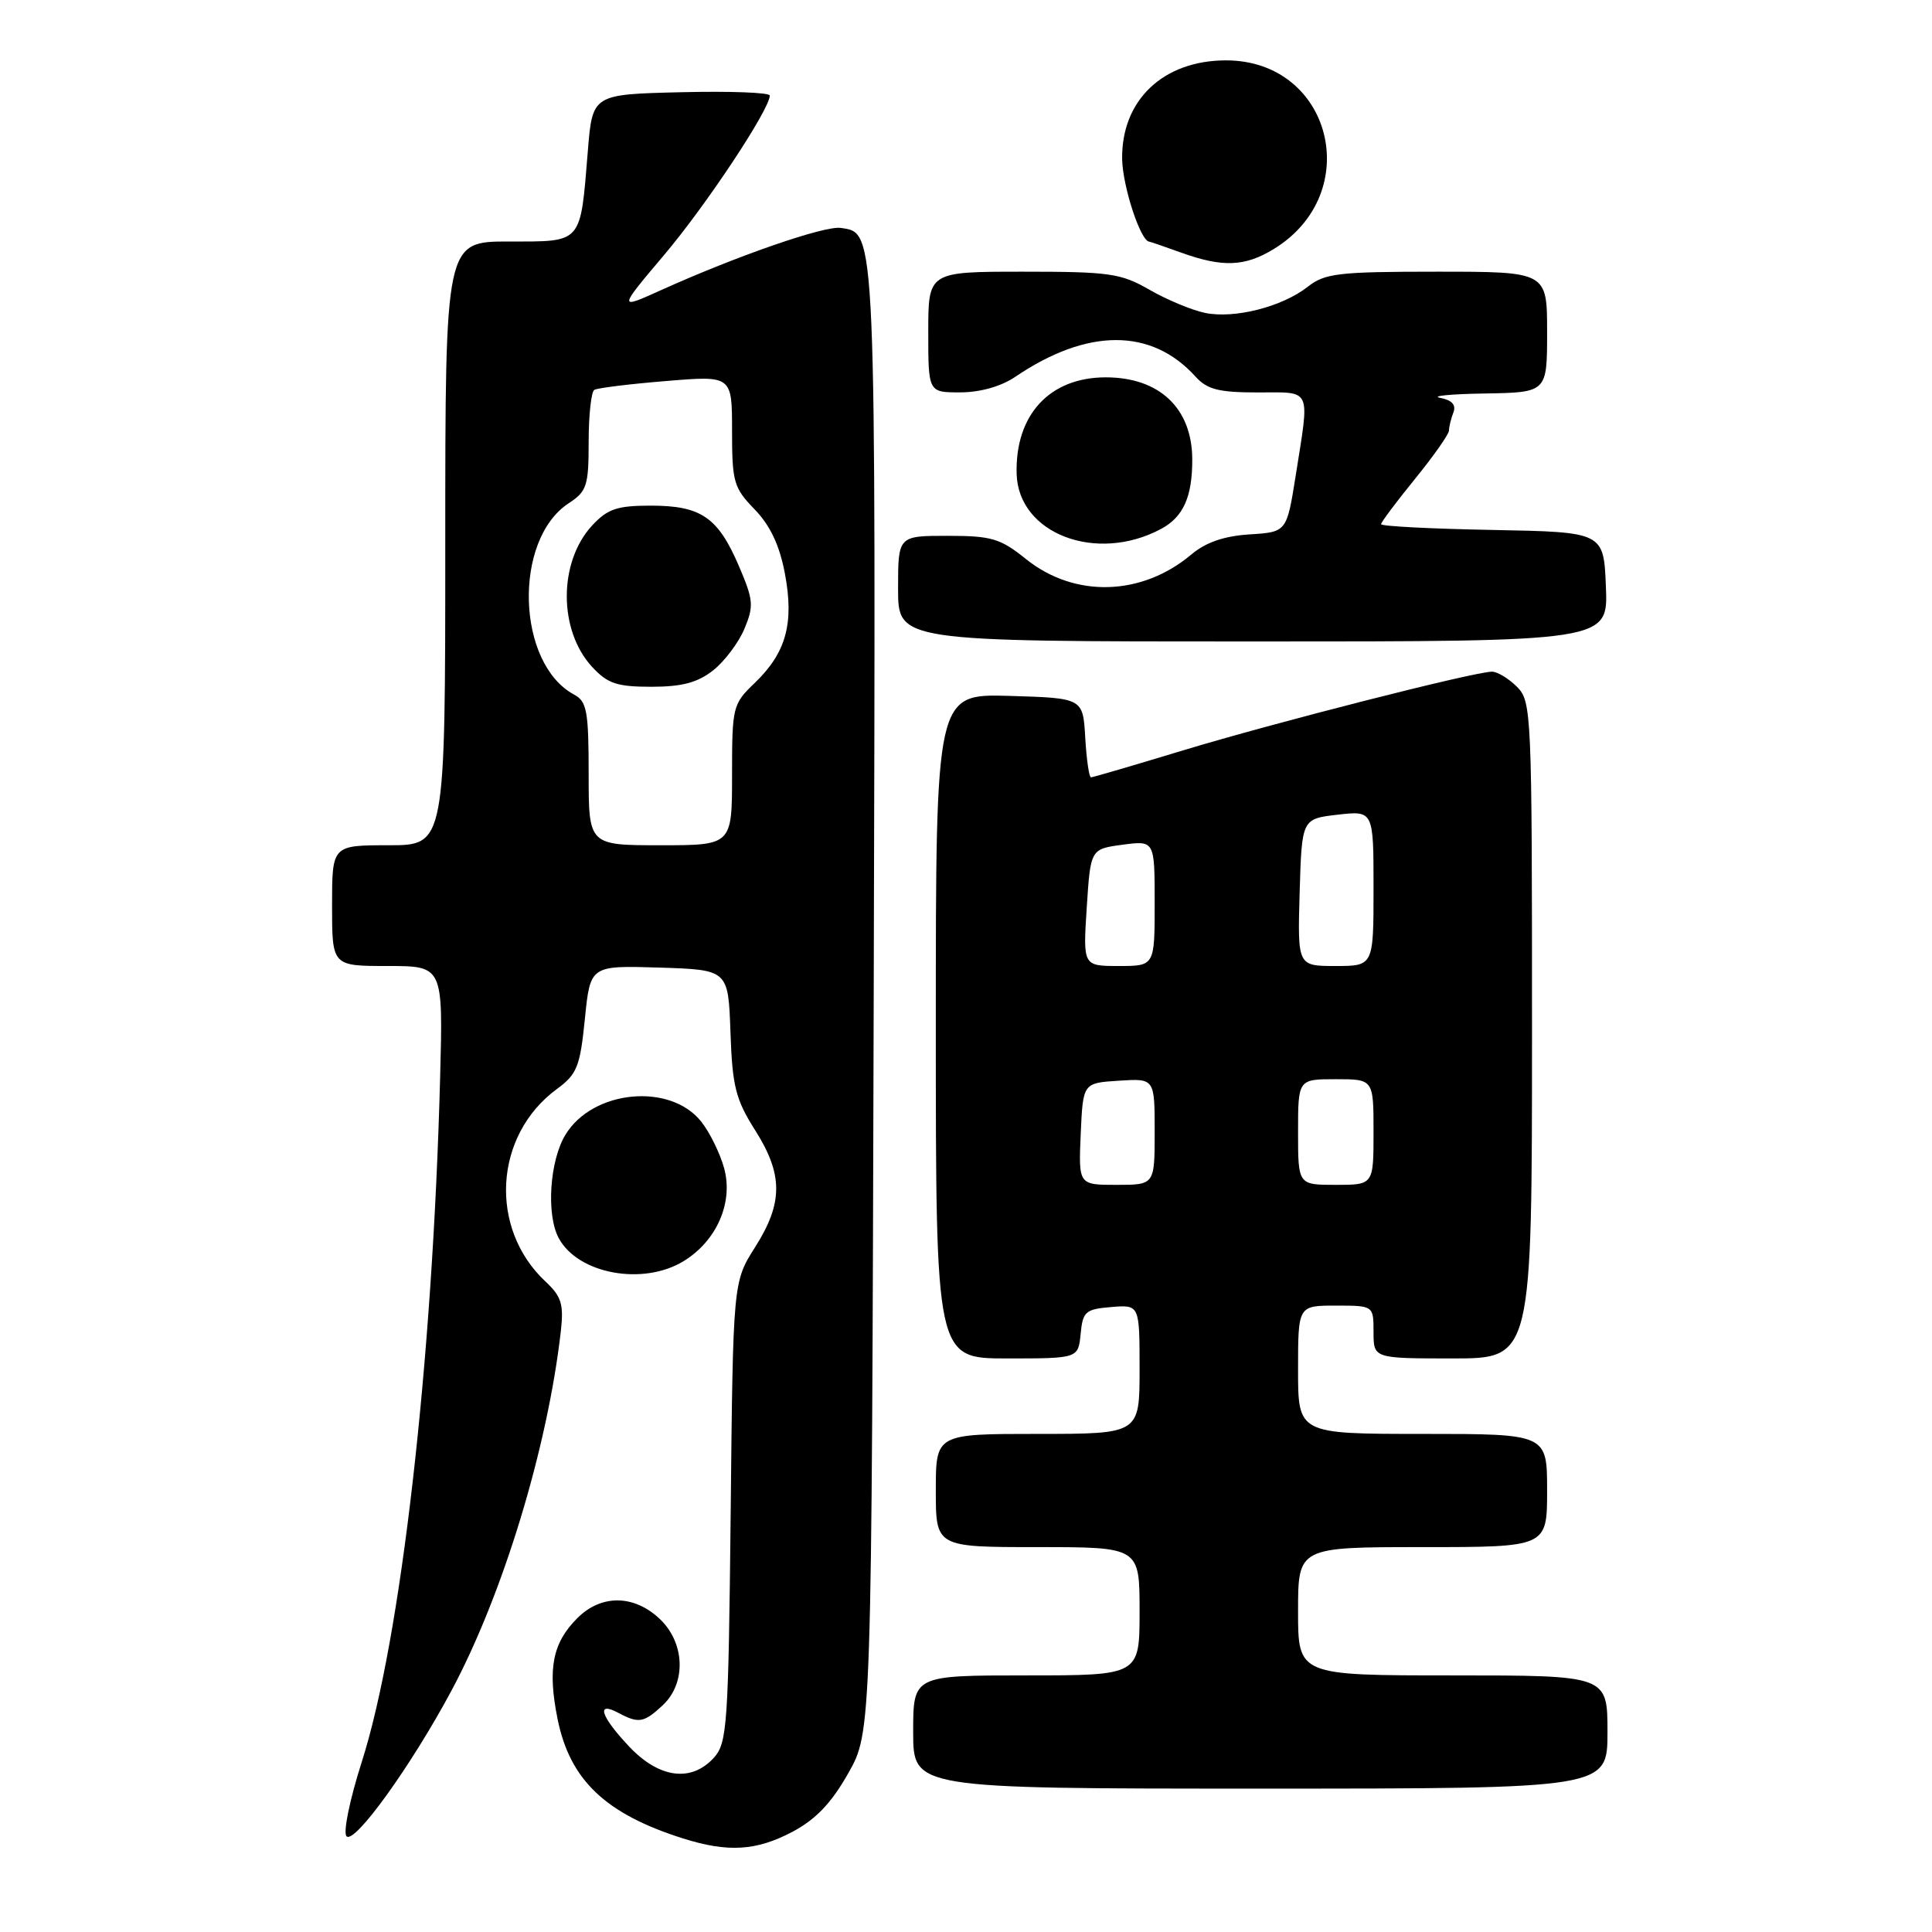 <?xml version="1.0" encoding="UTF-8" standalone="no"?>
<!DOCTYPE svg PUBLIC "-//W3C//DTD SVG 1.1//EN" "http://www.w3.org/Graphics/SVG/1.1/DTD/svg11.dtd" >
<svg xmlns="http://www.w3.org/2000/svg" xmlns:xlink="http://www.w3.org/1999/xlink" version="1.1" viewBox="0 0 256 256">
 <g >
 <path fill="currentColor"
d=" M 104.99 242.73 C 108.09 241.09 110.16 238.92 112.39 234.98 C 115.50 229.50 115.50 229.50 115.77 132.50 C 116.05 29.36 116.12 30.89 111.39 30.20 C 109.24 29.89 97.70 33.89 87.69 38.40 C 81.88 41.03 81.88 41.03 88.02 33.76 C 93.57 27.20 102.00 14.48 102.00 12.66 C 102.00 12.26 96.71 12.06 90.25 12.22 C 78.50 12.50 78.50 12.50 77.89 20.03 C 76.88 32.41 77.24 32.00 67.43 32.00 C 59.00 32.00 59.00 32.00 59.00 72.00 C 59.00 112.00 59.00 112.00 51.50 112.00 C 44.00 112.00 44.00 112.00 44.00 120.00 C 44.00 128.00 44.00 128.00 51.35 128.00 C 58.71 128.00 58.71 128.00 58.32 142.75 C 57.32 180.61 53.12 217.25 47.93 233.48 C 46.34 238.46 45.44 242.84 45.92 243.32 C 46.99 244.39 54.50 233.96 59.83 224.00 C 66.66 211.24 72.57 191.78 74.32 176.33 C 74.71 172.82 74.39 171.78 72.30 169.83 C 64.73 162.76 65.45 150.43 73.79 144.30 C 76.47 142.33 76.86 141.34 77.50 135.01 C 78.21 127.93 78.21 127.93 87.36 128.21 C 96.50 128.50 96.50 128.50 96.79 136.78 C 97.04 143.96 97.48 145.68 100.04 149.73 C 103.78 155.61 103.78 159.38 100.07 165.23 C 97.13 169.86 97.13 169.86 96.82 200.33 C 96.52 228.63 96.36 230.94 94.60 232.90 C 91.61 236.20 87.34 235.64 83.37 231.43 C 79.59 227.43 78.93 225.36 81.93 226.96 C 84.63 228.40 85.31 228.29 87.81 225.96 C 90.98 223.01 90.77 217.61 87.35 214.45 C 83.93 211.28 79.64 211.27 76.50 214.41 C 73.21 217.70 72.54 221.10 73.88 227.77 C 75.51 235.86 80.22 240.35 90.50 243.60 C 96.45 245.48 100.20 245.26 104.99 242.73 Z  M 213.00 229.50 C 213.00 222.00 213.00 222.00 192.50 222.00 C 172.00 222.00 172.00 222.00 172.00 213.50 C 172.00 205.00 172.00 205.00 188.50 205.00 C 205.00 205.00 205.00 205.00 205.00 197.50 C 205.00 190.00 205.00 190.00 188.50 190.00 C 172.00 190.00 172.00 190.00 172.00 181.50 C 172.00 173.00 172.00 173.00 177.00 173.00 C 182.00 173.00 182.00 173.00 182.00 176.50 C 182.00 180.00 182.00 180.00 192.50 180.00 C 203.00 180.00 203.00 180.00 203.00 136.50 C 203.00 94.33 202.94 92.94 201.00 91.00 C 199.90 89.90 198.41 89.00 197.70 89.00 C 195.38 89.00 168.83 95.77 156.76 99.43 C 150.30 101.39 144.82 103.00 144.56 103.00 C 144.31 103.00 143.97 100.64 143.80 97.75 C 143.50 92.50 143.50 92.50 133.75 92.21 C 124.00 91.93 124.00 91.93 124.00 135.96 C 124.00 180.00 124.00 180.00 133.44 180.00 C 142.87 180.00 142.87 180.00 143.19 176.75 C 143.47 173.78 143.83 173.47 147.25 173.19 C 151.00 172.88 151.00 172.88 151.00 181.44 C 151.00 190.00 151.00 190.00 137.50 190.00 C 124.00 190.00 124.00 190.00 124.00 197.50 C 124.00 205.00 124.00 205.00 137.50 205.00 C 151.00 205.00 151.00 205.00 151.00 213.50 C 151.00 222.00 151.00 222.00 136.00 222.00 C 121.00 222.00 121.00 222.00 121.00 229.50 C 121.00 237.00 121.00 237.00 167.00 237.00 C 213.00 237.00 213.00 237.00 213.00 229.50 Z  M 90.58 167.11 C 94.97 164.43 97.20 159.32 95.95 154.79 C 95.41 152.83 94.06 150.07 92.94 148.65 C 88.84 143.43 78.55 144.40 74.93 150.35 C 72.83 153.79 72.36 160.94 74.03 164.05 C 76.57 168.80 85.19 170.40 90.58 167.11 Z  M 212.79 77.75 C 212.50 70.50 212.50 70.50 197.75 70.22 C 189.64 70.07 183.00 69.73 183.00 69.46 C 183.00 69.19 185.03 66.49 187.50 63.45 C 189.97 60.41 192.00 57.53 192.00 57.04 C 192.00 56.56 192.26 55.49 192.58 54.66 C 192.97 53.65 192.40 53.02 190.83 52.72 C 189.55 52.47 192.21 52.21 196.75 52.14 C 205.00 52.00 205.00 52.00 205.00 44.00 C 205.00 36.00 205.00 36.00 190.41 36.00 C 177.34 36.00 175.55 36.21 173.28 38.00 C 169.89 40.66 163.56 42.27 159.67 41.46 C 157.92 41.10 154.62 39.72 152.32 38.40 C 148.52 36.21 147.02 36.00 135.57 36.00 C 123.00 36.00 123.00 36.00 123.00 44.00 C 123.00 52.00 123.00 52.00 127.25 51.99 C 129.87 51.99 132.65 51.20 134.50 49.95 C 144.07 43.45 152.56 43.43 158.41 49.90 C 159.96 51.61 161.48 52.00 166.65 52.00 C 173.91 52.00 173.55 51.21 171.69 63.00 C 170.50 70.50 170.50 70.50 165.57 70.81 C 162.18 71.03 159.77 71.86 157.85 73.48 C 151.27 79.01 142.39 79.25 135.95 74.08 C 132.54 71.34 131.39 71.00 125.56 71.00 C 119.00 71.00 119.00 71.00 119.00 78.00 C 119.00 85.00 119.00 85.00 166.04 85.00 C 213.09 85.00 213.09 85.00 212.79 77.75 Z  M 153.84 70.09 C 156.81 68.50 158.00 65.82 157.98 60.82 C 157.94 54.08 153.62 50.00 146.52 50.00 C 139.08 50.00 134.49 54.97 134.71 62.80 C 134.94 70.73 145.27 74.67 153.84 70.09 Z  M 168.76 33.01 C 180.91 25.60 176.47 8.00 162.45 8.00 C 154.13 8.00 148.58 13.28 148.69 21.07 C 148.75 24.68 151.12 31.94 152.28 32.02 C 152.40 32.02 154.30 32.68 156.50 33.47 C 161.99 35.45 164.94 35.34 168.76 33.01 Z  M 78.00 102.54 C 78.00 94.24 77.76 92.94 76.09 92.05 C 68.43 87.95 67.96 71.53 75.36 66.68 C 77.76 65.11 78.00 64.37 78.00 58.54 C 78.00 55.01 78.34 51.91 78.75 51.66 C 79.16 51.41 83.44 50.88 88.25 50.49 C 97.00 49.76 97.00 49.76 97.00 57.08 C 97.00 63.86 97.22 64.64 99.98 67.48 C 102.05 69.62 103.29 72.23 104.00 75.98 C 105.25 82.59 104.17 86.51 99.98 90.52 C 97.09 93.29 97.00 93.66 97.00 102.69 C 97.00 112.00 97.00 112.00 87.50 112.00 C 78.00 112.00 78.00 112.00 78.00 102.54 Z  M 94.49 88.83 C 96.00 87.64 97.87 85.16 98.64 83.32 C 99.91 80.28 99.84 79.50 97.88 74.94 C 95.12 68.53 92.88 67.00 86.23 67.00 C 81.77 67.00 80.51 67.43 78.47 69.62 C 73.98 74.47 73.98 83.53 78.47 88.38 C 80.52 90.59 81.76 91.00 86.32 91.00 C 90.36 91.00 92.43 90.45 94.49 88.83 Z  M 143.20 150.25 C 143.50 143.50 143.50 143.50 148.25 143.20 C 153.00 142.89 153.00 142.89 153.00 149.95 C 153.00 157.00 153.00 157.00 147.95 157.00 C 142.91 157.00 142.91 157.00 143.20 150.25 Z  M 172.00 150.00 C 172.00 143.00 172.00 143.00 177.00 143.00 C 182.00 143.00 182.00 143.00 182.00 150.00 C 182.00 157.00 182.00 157.00 177.00 157.00 C 172.00 157.00 172.00 157.00 172.00 150.00 Z  M 144.00 120.25 C 144.50 112.50 144.50 112.50 148.75 111.93 C 153.00 111.37 153.00 111.37 153.00 119.68 C 153.00 128.00 153.00 128.00 148.25 128.00 C 143.50 128.00 143.50 128.00 144.00 120.25 Z  M 172.21 118.25 C 172.50 108.50 172.50 108.50 177.25 107.95 C 182.00 107.41 182.00 107.41 182.00 117.70 C 182.00 128.00 182.00 128.00 176.96 128.00 C 171.93 128.00 171.93 128.00 172.21 118.25 Z "/>
</g>
</svg>